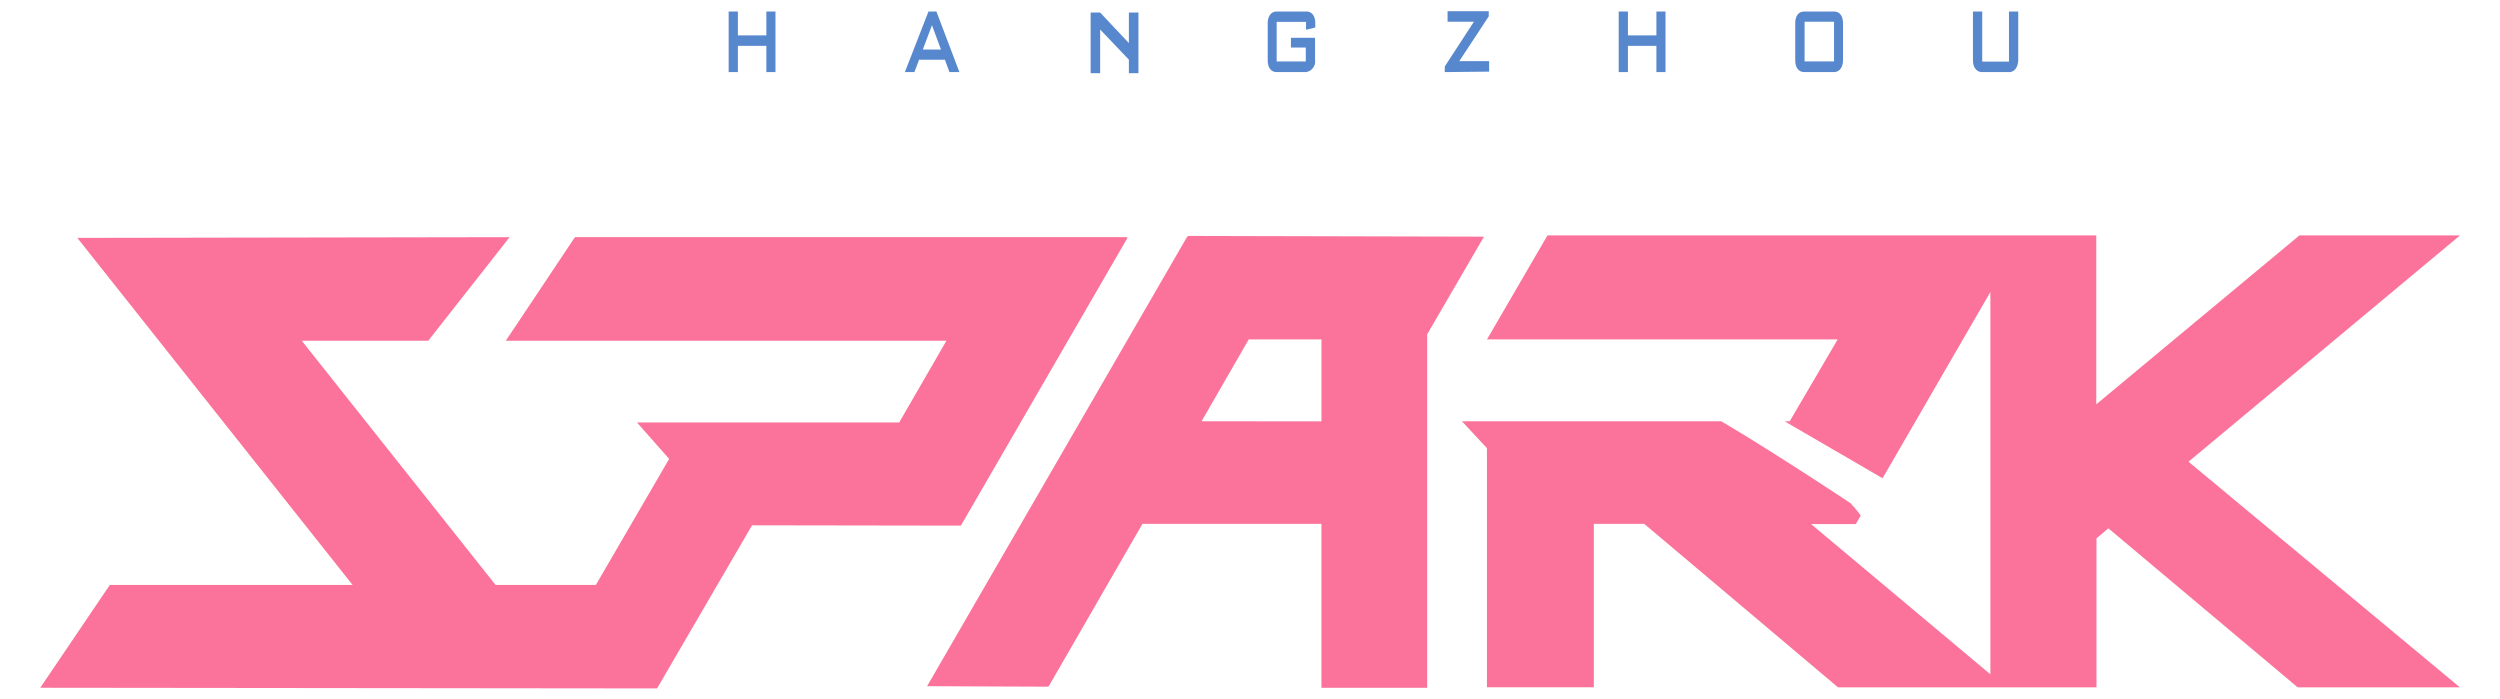 <?xml version="1.0" encoding="UTF-8"?>
<!-- Created with Inkscape (http://www.inkscape.org/) -->
<svg width="400" height="111.85" version="1.1" viewBox="0 0 105.83 29.595" xmlns="http://www.w3.org/2000/svg" xmlns:cc="http://creativecommons.org/ns#" xmlns:dc="http://purl.org/dc/elements/1.1/" xmlns:rdf="http://www.w3.org/1999/02/22-rdf-syntax-ns#">
 <g transform="translate(227.76 -53.209)">
  <g fill="#fb739b">
   <path class="cls-2" d="m-164.94 63.228-12.528-0.031-0.019 0.031h-0.017l-11.012 19.031 5.122 0.021 0.012-0.021h0.019l3.964-6.872h7.578v6.941h4.476v-14.965l2.406-4.137zm-11.955 7.815 1.996-3.465h3.079v3.469z" stroke-width=".237"/>
   <polygon class="cls-2" transform="matrix(.237 0 0 .237 -226.06 -3.964)" points="55.79 345.72 12.43 345.72 0 364.09 110.18 364.21 127.15 335.07 164.45 335.13 194.21 283.73 194.1 283.73 194.18 283.6 95.54 283.6 95.45 283.73 95.42 283.73 83.16 302.1 83.17 302.1 161.87 302.1 153.43 316.7 106.61 316.7 106.66 316.76 106.64 316.76 112.34 323.21 99.25 345.72 81.33 345.72 46.71 302.1 69.31 302.1 83.84 283.6 7.04 283.73 6.62 283.73"/>
   <path class="cls-2" d="m-123.62 63.176h-6.799l-8.599 7.15v-7.15h-23.237l-0.028 0.052-2.529 4.35h14.846l-2.032 3.469h-0.211l4.144 2.409 4.564-7.884v16.184l-7.592-6.361h1.895l0.208-0.36a4.298 4.298 0 0 0-0.443-0.53s-3.202-2.131-5.463-3.462h-10.977l1.059 1.139v10.122h4.526v-6.918h2.131l8.206 6.922h10.943v-6.309l0.504-0.422 8.012 6.73h6.868l-11.488-9.551z" stroke-width=".237"/>
  </g>
  <g fill="#5788ce">
   <g stroke-width=".237">
    <path class="cls-1" d="m-195.32 56.261v-1.111h-1.205v1.111h-0.391v-2.565h0.391v1.011h1.205v-1.011h0.386v2.565z"/>
    <path class="cls-1" d="m-187.57 56.261-0.192-0.523h-1.094l-0.197 0.523h-0.403l0.999-2.565h0.336l0.973 2.565zm-0.739-1.984-0.386 1.028h0.767z"/>
    <path class="cls-1" d="m-172.47 56.261h-1.246c-0.237 0-0.379-0.192-0.379-0.497v-1.573c0-0.298 0.149-0.495 0.379-0.495h1.253c0.237 0 0.381 0.187 0.381 0.495v0.185l-0.391 0.092v-0.332h-1.243v1.674h1.232v-0.59h-0.628v-0.41h1.021v0.947a0.45 0.45 0 0 1-0.379 0.502z"/>
    <path class="cls-1" d="m-166.6 56.261v-0.237l1.234-1.895h-1.115v-0.445h1.743v0.218l-1.246 1.895h1.262v0.445z"/>
    <path class="cls-1" d="m-157.64 56.261v-1.111h-1.205v1.111h-0.391v-2.565h0.391v1.011h1.205v-1.011h0.386v2.565z"/>
    <path class="cls-1" d="m-150.12 56.261h-1.265c-0.237 0-0.377-0.199-0.377-0.497v-1.573c0-0.31 0.14-0.495 0.377-0.495h1.265c0.237 0 0.381 0.185 0.381 0.495v1.568c0 0.298-0.154 0.502-0.381 0.502zm0-2.131h-1.246v1.679h1.246z"/>
    <path class="cls-1" d="m-142.7 56.261h-1.16c-0.225 0-0.379-0.204-0.379-0.497v-2.067h0.393v2.119h1.132v-2.119h0.393v2.063c-9e-3 0.298-0.166 0.502-0.379 0.502z"/>
   </g>
   <polygon class="cls-1" transform="matrix(.237 0 0 .237 -226.06 -3.964)" points="187.63 243.48 187.63 254.31 189.33 254.31 189.33 246.51 194.46 251.89 194.46 254.31 196.17 254.31 196.17 243.48 194.46 243.48 194.46 248.93 189.33 243.48"/>
  </g>
 </g>
</svg>
